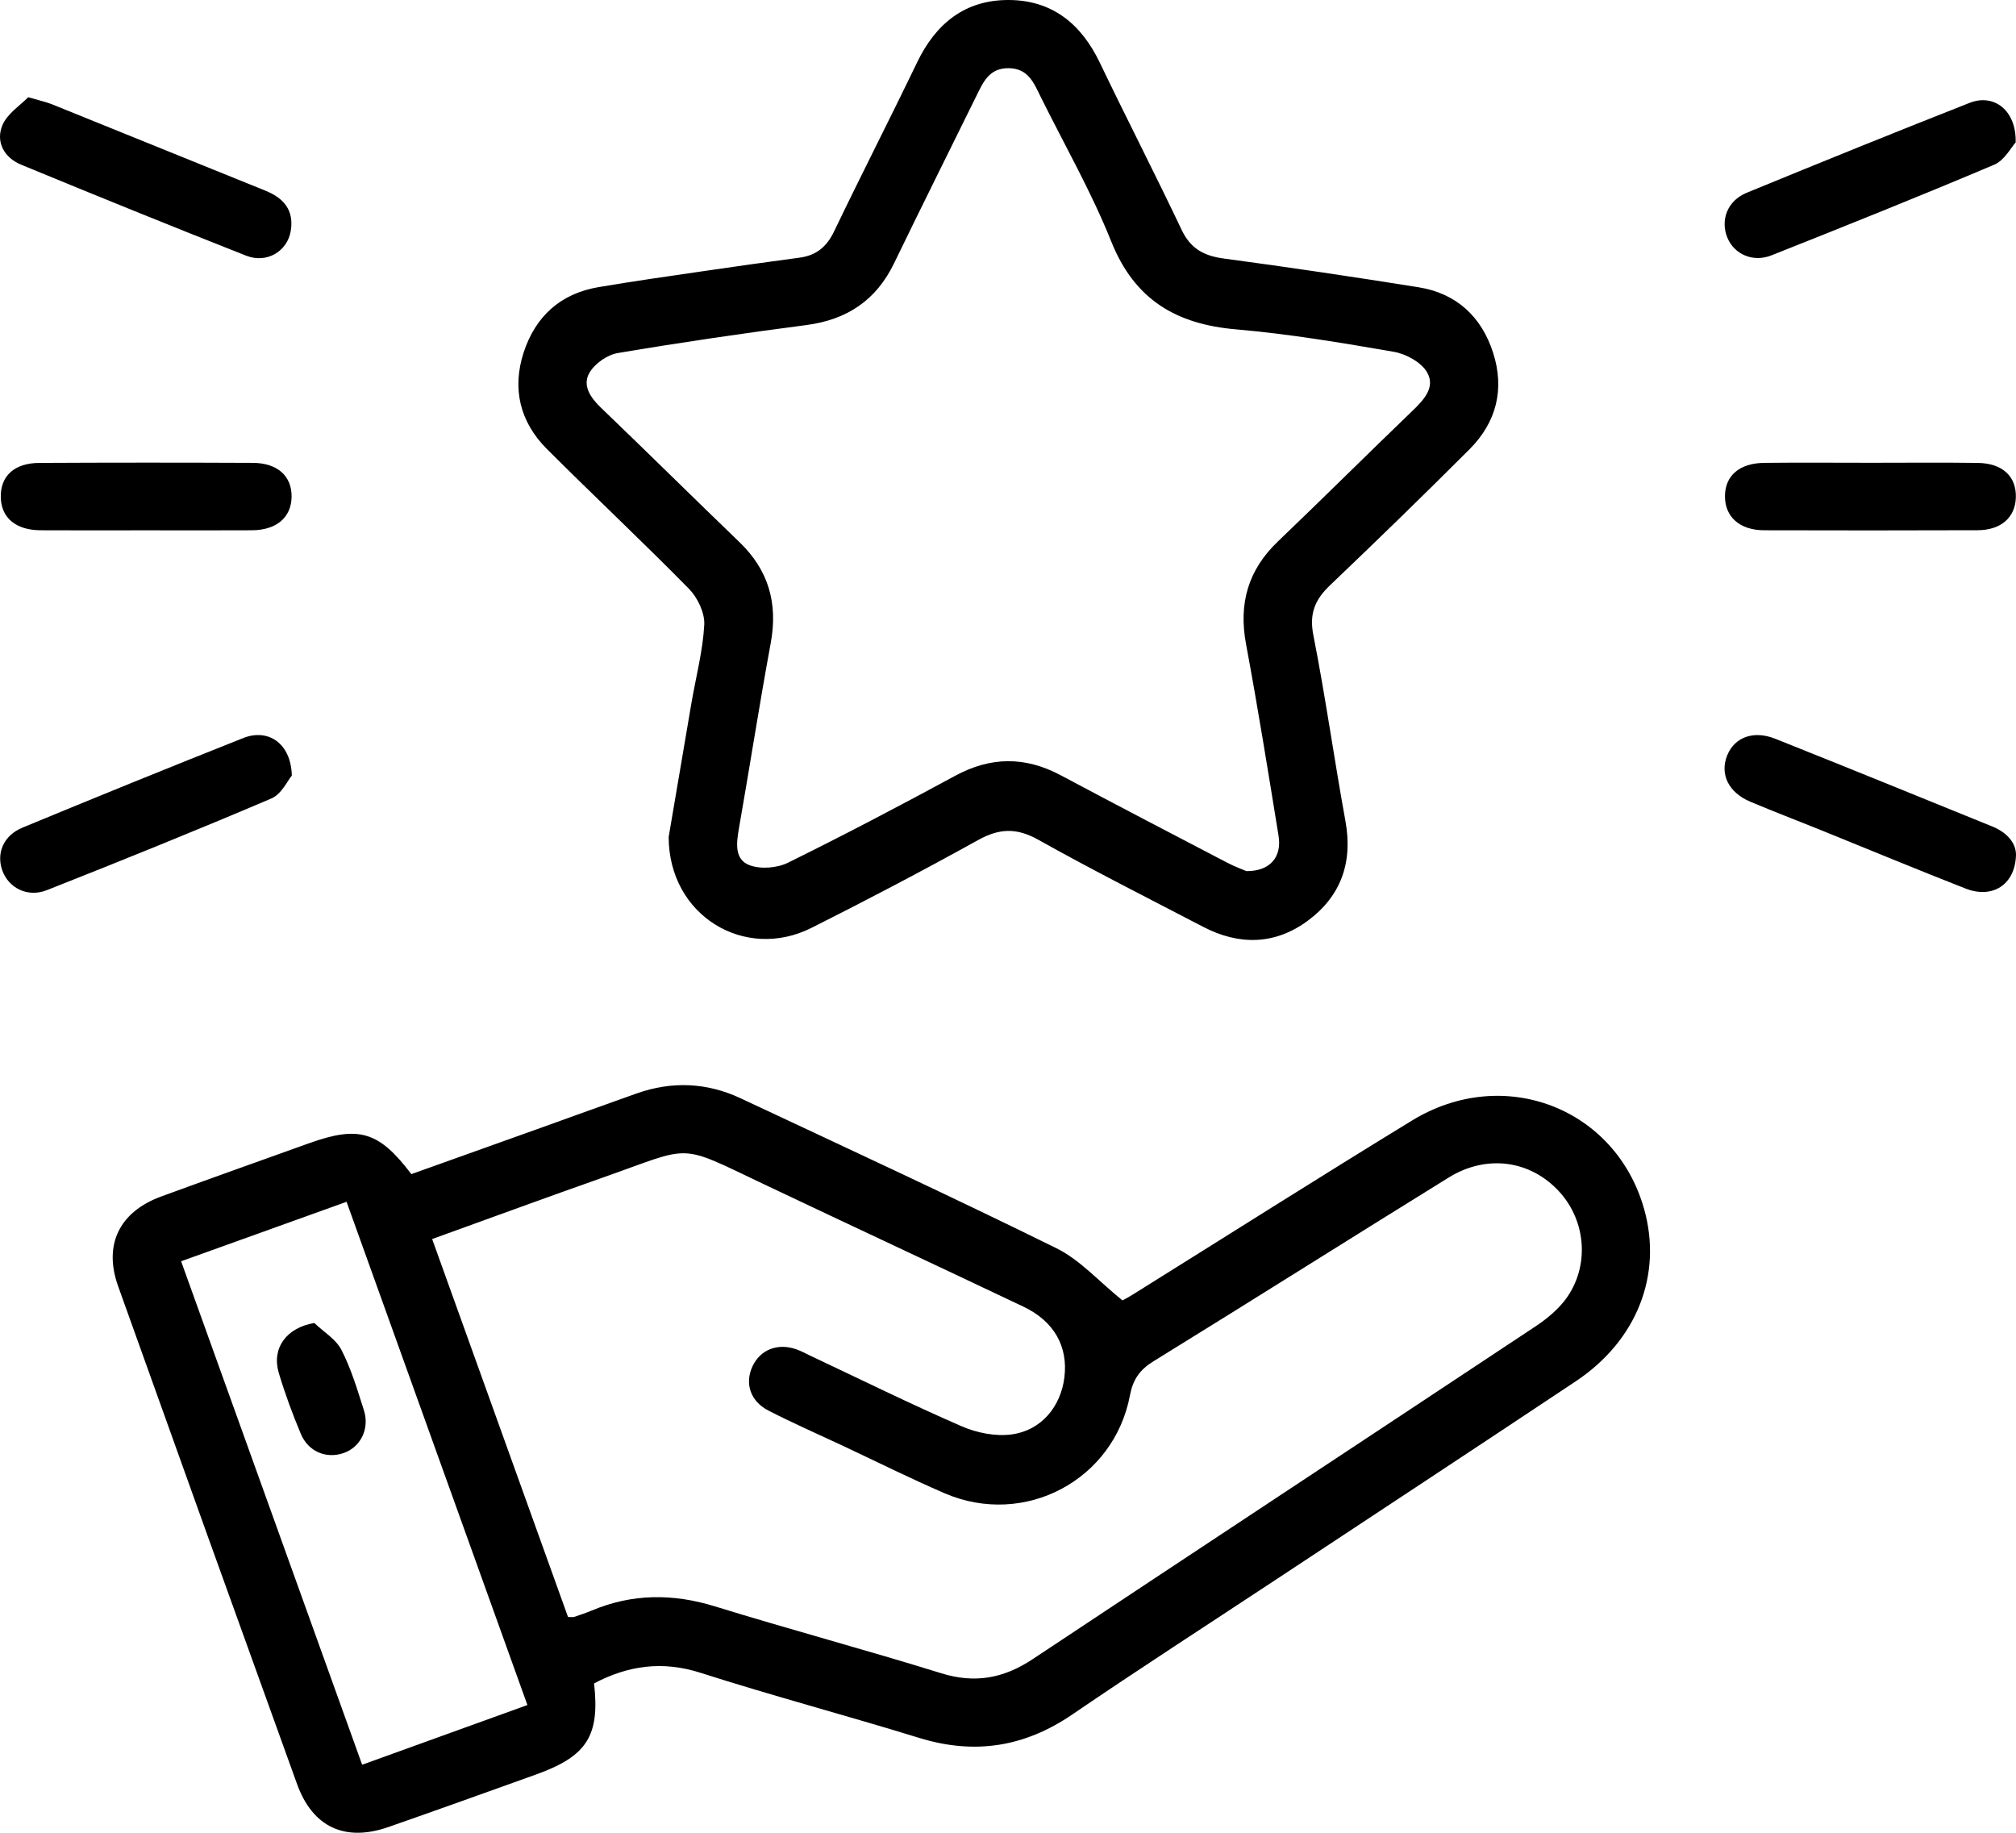 <svg width="44" height="40" viewBox="0 0 44 40" fill="none" xmlns="http://www.w3.org/2000/svg">
<g clip-path="url(#clip0_416_734)">
<path d="M12.966 36.74C13.094 37.883 12.812 38.328 11.705 38.726C10.631 39.112 9.556 39.498 8.479 39.874C7.532 40.205 6.823 39.879 6.483 38.936C5.175 35.316 3.874 31.695 2.578 28.071C2.254 27.165 2.605 26.447 3.521 26.112C4.593 25.719 5.669 25.338 6.743 24.952C7.831 24.562 8.268 24.688 8.978 25.625C9.905 25.294 10.847 24.957 11.789 24.62C12.492 24.368 13.192 24.113 13.896 23.864C14.665 23.592 15.429 23.625 16.165 23.97C18.468 25.05 20.777 26.118 23.058 27.243C23.57 27.495 23.977 27.96 24.498 28.381C24.496 28.382 24.614 28.322 24.726 28.252C26.757 26.985 28.778 25.702 30.82 24.454C32.817 23.234 35.26 24.179 35.883 26.384C36.288 27.82 35.729 29.256 34.391 30.147C32.221 31.592 30.043 33.024 27.867 34.462C26.379 35.445 24.879 36.412 23.405 37.417C22.36 38.13 21.27 38.302 20.061 37.929C18.476 37.44 16.871 37.015 15.291 36.509C14.459 36.242 13.709 36.348 12.966 36.74ZM9.432 27.042C10.431 29.82 11.416 32.562 12.397 35.29C12.473 35.29 12.506 35.298 12.533 35.288C12.662 35.245 12.793 35.201 12.919 35.148C13.801 34.779 14.683 34.776 15.598 35.057C17.241 35.564 18.903 36.009 20.545 36.519C21.28 36.747 21.907 36.629 22.535 36.213C26.194 33.784 29.862 31.369 33.522 28.942C33.759 28.784 33.992 28.591 34.163 28.366C34.697 27.658 34.627 26.659 34.033 26.009C33.406 25.323 32.451 25.185 31.619 25.699C29.466 27.031 27.327 28.383 25.173 29.711C24.876 29.894 24.727 30.108 24.662 30.451C24.312 32.306 22.361 33.339 20.621 32.592C19.866 32.267 19.13 31.898 18.385 31.549C17.847 31.297 17.302 31.058 16.774 30.787C16.375 30.582 16.251 30.194 16.422 29.823C16.593 29.455 16.972 29.305 17.382 29.449C17.482 29.484 17.576 29.536 17.673 29.582C18.775 30.101 19.868 30.641 20.985 31.127C21.317 31.271 21.726 31.354 22.079 31.306C22.729 31.219 23.153 30.696 23.231 30.059C23.313 29.387 23.006 28.835 22.335 28.517C20.451 27.621 18.559 26.741 16.674 25.846C14.77 24.942 15.14 25.002 13.194 25.687C11.949 26.125 10.71 26.581 9.432 27.042ZM7.564 26.229C6.334 26.671 5.15 27.096 3.953 27.527C5.277 31.21 6.588 34.855 7.904 38.515C9.133 38.071 10.313 37.645 11.511 37.212C10.187 33.527 8.886 29.908 7.564 26.229Z" fill="black"/>
<path d="M14.594 18.267C14.744 17.383 14.916 16.363 15.091 15.343C15.189 14.773 15.34 14.207 15.371 13.633C15.384 13.375 15.225 13.042 15.036 12.85C14.02 11.816 12.961 10.824 11.936 9.799C11.349 9.211 11.171 8.485 11.429 7.693C11.685 6.907 12.231 6.408 13.06 6.267C13.826 6.137 14.596 6.028 15.364 5.916C16.058 5.814 16.752 5.717 17.447 5.624C17.813 5.576 18.042 5.389 18.204 5.051C18.797 3.815 19.422 2.596 20.016 1.362C20.423 0.516 21.059 -0.001 22.009 1.43886e-06C22.959 0.001 23.596 0.518 24.002 1.364C24.588 2.586 25.208 3.791 25.789 5.015C25.983 5.425 26.274 5.584 26.708 5.642C28.127 5.832 29.544 6.043 30.958 6.269C31.788 6.402 32.334 6.911 32.587 7.697C32.843 8.489 32.662 9.215 32.075 9.803C31.072 10.807 30.053 11.796 29.026 12.776C28.7 13.087 28.571 13.392 28.665 13.865C28.93 15.209 29.118 16.567 29.364 17.915C29.529 18.818 29.271 19.555 28.545 20.093C27.829 20.623 27.046 20.637 26.26 20.228C25.057 19.602 23.845 18.99 22.662 18.328C22.191 18.063 21.813 18.076 21.349 18.333C20.15 18.998 18.935 19.636 17.71 20.251C16.256 20.981 14.597 19.986 14.594 18.267ZM27.203 19.012C27.721 19.016 27.98 18.704 27.905 18.241C27.678 16.844 27.454 15.447 27.195 14.056C27.03 13.171 27.24 12.439 27.893 11.815C28.875 10.876 29.837 9.918 30.816 8.977C31.072 8.732 31.341 8.451 31.142 8.118C31.012 7.901 30.685 7.724 30.42 7.678C29.28 7.481 28.134 7.288 26.983 7.189C25.673 7.077 24.765 6.545 24.255 5.274C23.821 4.189 23.235 3.165 22.714 2.115C22.566 1.815 22.446 1.494 22.017 1.488C21.589 1.483 21.459 1.792 21.309 2.096C20.711 3.312 20.105 4.523 19.515 5.743C19.122 6.556 18.485 6.979 17.594 7.095C16.219 7.274 14.847 7.475 13.48 7.706C13.251 7.744 12.978 7.938 12.863 8.139C12.706 8.413 12.886 8.677 13.115 8.897C14.128 9.869 15.126 10.857 16.137 11.83C16.775 12.443 16.981 13.167 16.822 14.033C16.573 15.38 16.364 16.733 16.127 18.082C16.072 18.4 16.026 18.756 16.357 18.882C16.599 18.974 16.958 18.946 17.195 18.83C18.424 18.224 19.639 17.586 20.844 16.933C21.622 16.511 22.374 16.506 23.151 16.92C24.36 17.565 25.576 18.198 26.792 18.832C26.95 18.914 27.12 18.976 27.203 19.012Z" fill="black"/>
<path d="M0.615 2.122C0.876 2.198 1.011 2.226 1.137 2.277C2.689 2.903 4.24 3.535 5.792 4.161C6.192 4.322 6.42 4.587 6.346 5.039C6.273 5.484 5.824 5.758 5.372 5.58C3.729 4.932 2.093 4.268 0.461 3.594C0.094 3.443 -0.099 3.101 0.051 2.736C0.156 2.481 0.444 2.3 0.615 2.122Z" fill="black"/>
<path d="M43.993 3.108C43.896 3.212 43.75 3.499 43.523 3.595C41.911 4.278 40.286 4.928 38.66 5.574C38.257 5.733 37.851 5.548 37.702 5.191C37.542 4.806 37.7 4.381 38.12 4.208C39.739 3.543 41.361 2.885 42.99 2.244C43.514 2.038 44.01 2.402 43.993 3.108Z" fill="black"/>
<path d="M44 18.659C43.981 19.319 43.478 19.619 42.901 19.393C41.838 18.977 40.785 18.539 39.727 18.111C39.219 17.906 38.708 17.71 38.203 17.498C37.722 17.296 37.529 16.891 37.7 16.478C37.862 16.09 38.271 15.934 38.745 16.123C40.328 16.754 41.905 17.397 43.483 18.038C43.808 18.17 44.002 18.402 44 18.659Z" fill="black"/>
<path d="M6.369 16.927C6.28 17.031 6.146 17.331 5.924 17.426C4.301 18.118 2.665 18.778 1.024 19.427C0.602 19.595 0.185 19.379 0.049 18.994C-0.083 18.619 0.076 18.234 0.49 18.063C2.093 17.4 3.699 16.746 5.311 16.107C5.851 15.893 6.352 16.22 6.369 16.927Z" fill="black"/>
<path d="M3.168 11.574C2.406 11.574 1.644 11.578 0.882 11.573C0.341 11.569 0.024 11.298 0.017 10.847C0.009 10.39 0.313 10.105 0.858 10.103C2.412 10.095 3.967 10.095 5.521 10.102C6.06 10.105 6.372 10.395 6.364 10.845C6.357 11.293 6.035 11.57 5.499 11.573C4.722 11.578 3.944 11.574 3.168 11.574Z" fill="black"/>
<path d="M40.836 10.1C41.613 10.1 42.39 10.092 43.167 10.103C43.708 10.111 44.011 10.4 43.997 10.859C43.983 11.293 43.673 11.57 43.164 11.572C41.61 11.578 40.056 11.577 38.502 11.573C37.971 11.571 37.649 11.283 37.648 10.833C37.648 10.385 37.96 10.108 38.505 10.102C39.282 10.093 40.059 10.1 40.836 10.1Z" fill="black"/>
<path d="M6.86 28.874C7.062 29.067 7.331 29.226 7.452 29.461C7.665 29.876 7.801 30.333 7.943 30.781C8.071 31.185 7.868 31.582 7.504 31.711C7.123 31.845 6.727 31.684 6.563 31.288C6.382 30.855 6.218 30.412 6.084 29.962C5.925 29.425 6.249 28.977 6.86 28.874Z" fill="black"/>
</g>
<defs>
<clipPath id="clip0_416_734">
<rect width="44" height="40" fill="white"/>
</clipPath>
</defs>
</svg>
